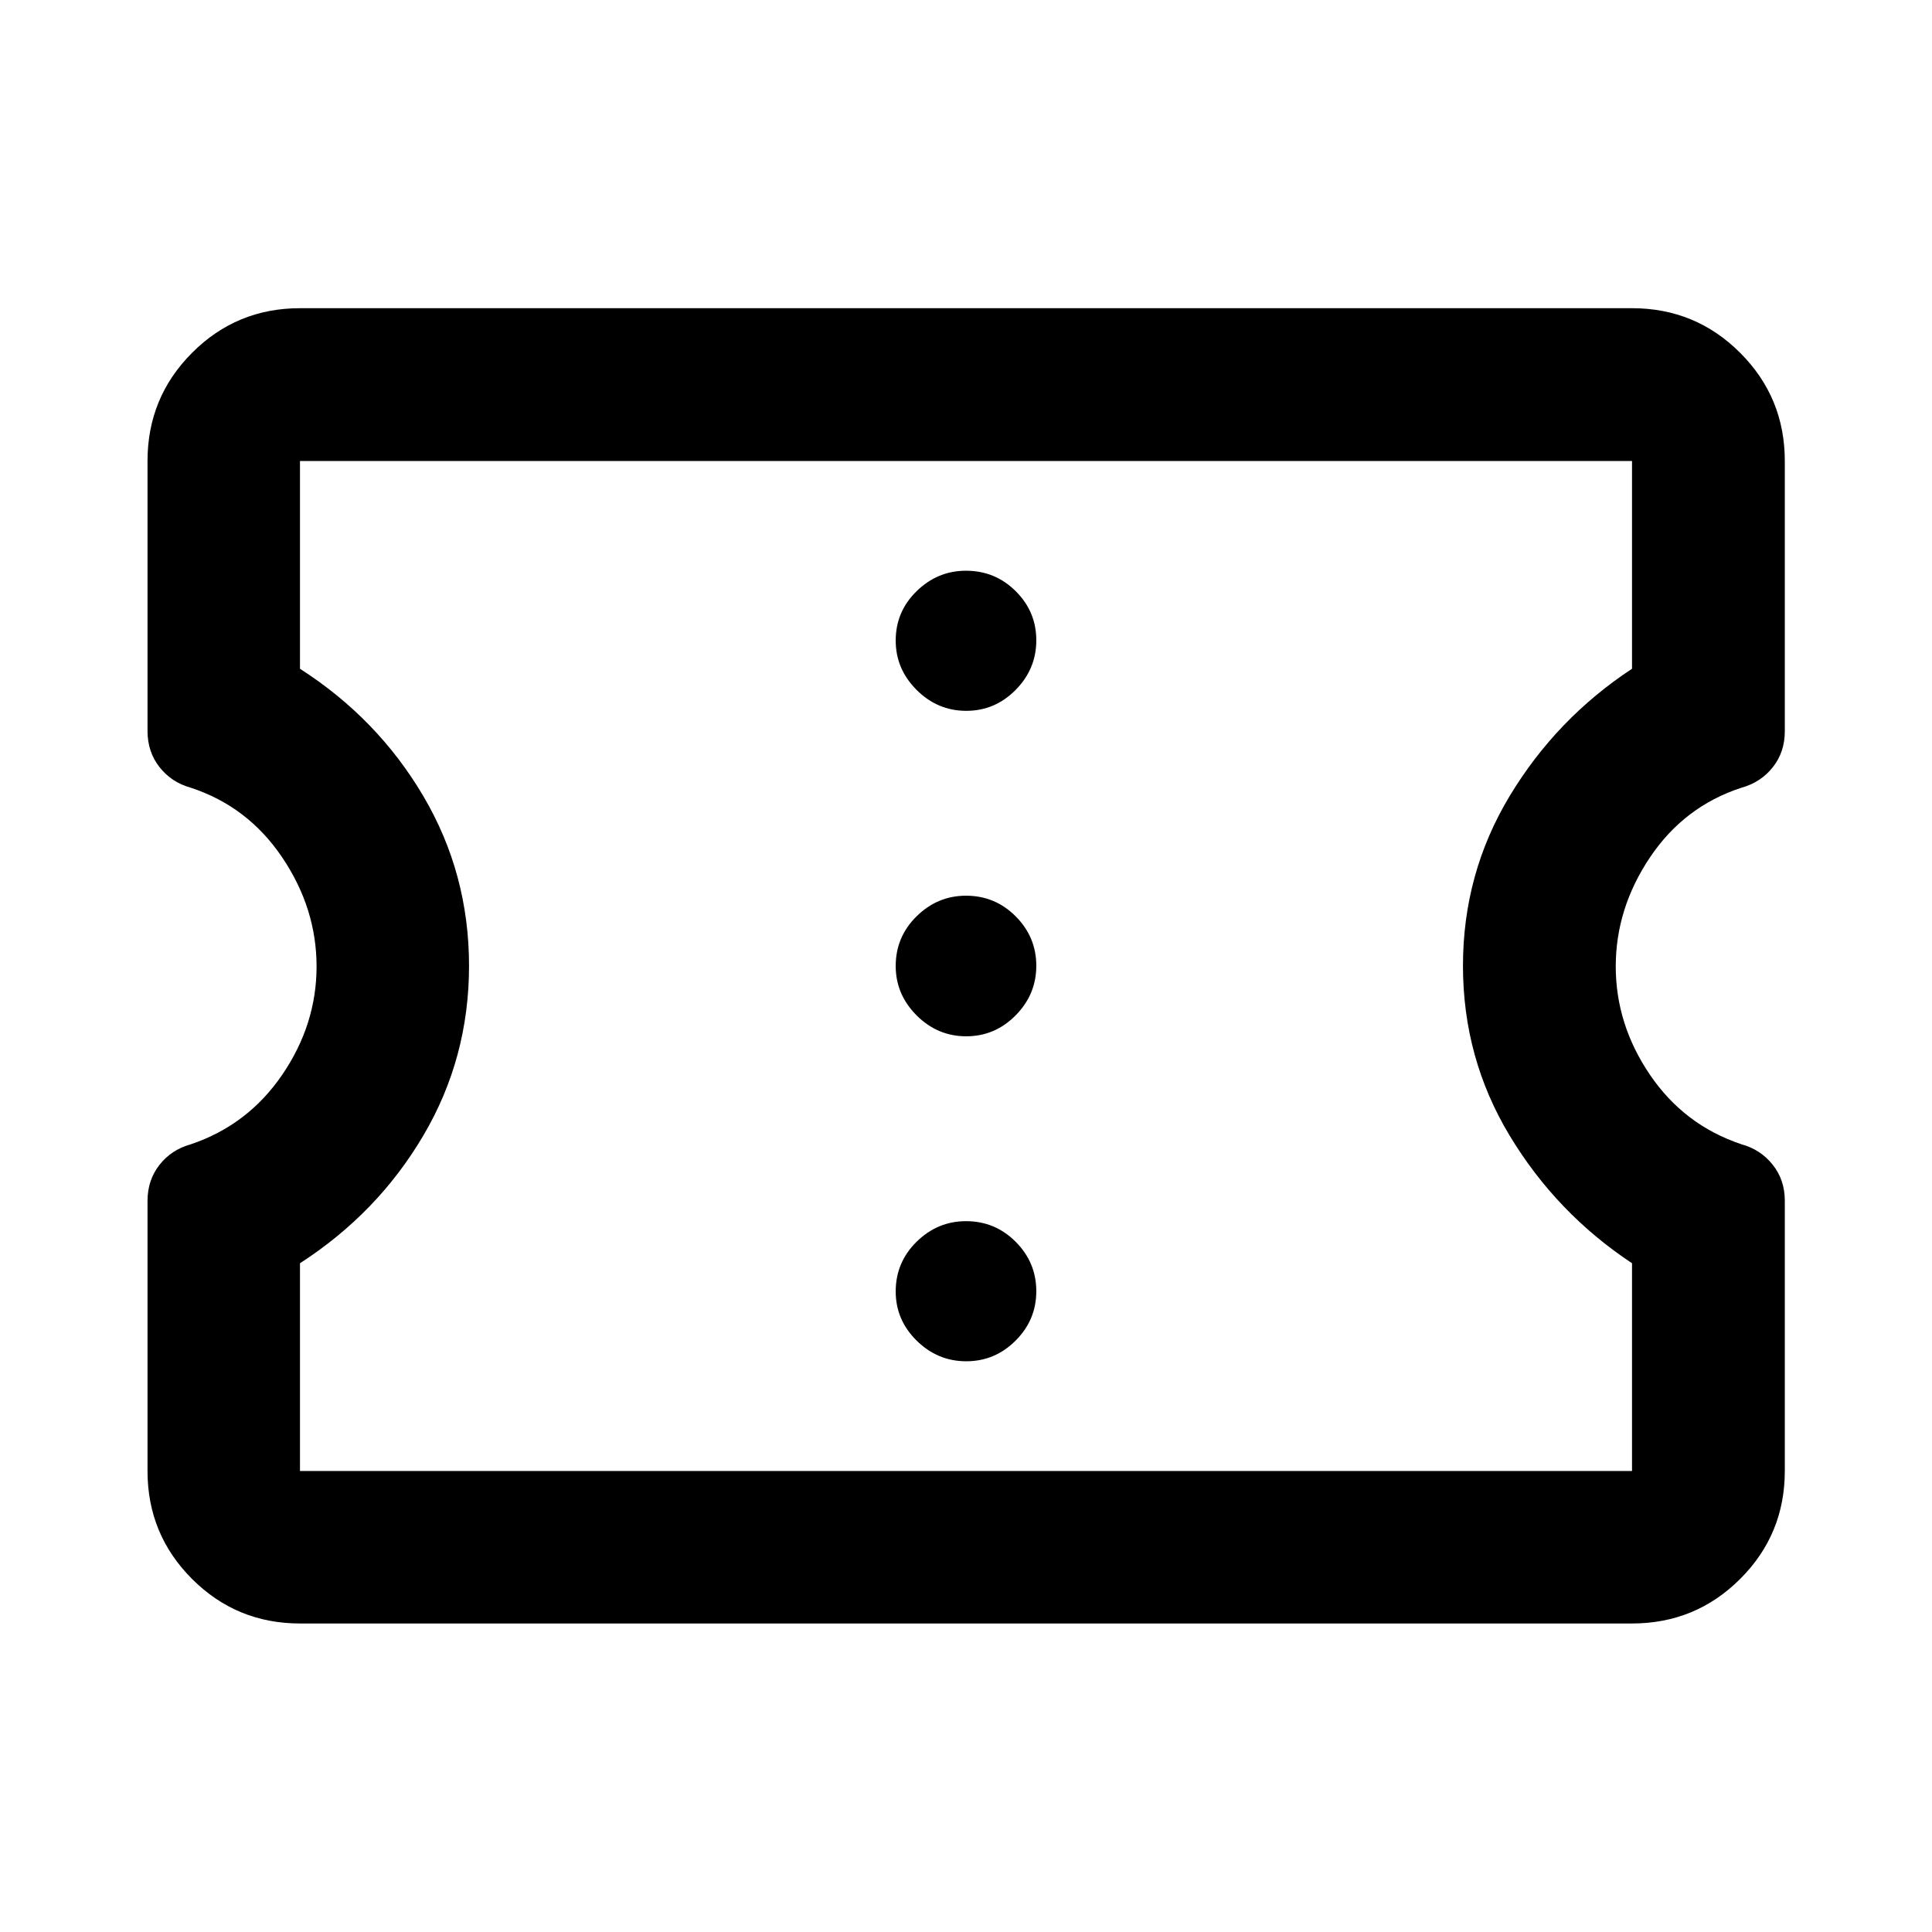 <svg xmlns="http://www.w3.org/2000/svg" height="40" viewBox="0 -960 960 960" width="40"><path d="M149.06-153.3q-31.5 0-53.63-22.13-22.13-22.13-22.13-53.63v-134.16q0-10.41 5.94-17.96 5.93-7.55 15.49-10.2 28.43-9.57 45.5-34.57 17.07-25.01 17.07-53.84 0-28.83-17.07-54.16-17.07-25.34-45.5-34.66-9.56-2.66-15.49-10.23-5.94-7.57-5.94-17.99v-134.11q0-31.56 22.13-53.74 22.13-22.18 53.63-22.18h661.88q31.56 0 53.74 22.18 22.18 22.18 22.18 53.74v134.35q0 10.3-5.98 17.83-5.98 7.54-15.61 10.19-28.43 9.28-45.42 34.62-16.99 25.33-16.99 54.16t16.99 53.84q16.99 25 45.42 34.52 9.56 2.62 15.57 10.17 6.02 7.55 6.02 17.85v134.35q0 31.5-22.18 53.63-22.18 22.13-53.74 22.13H149.06Zm0-75.76h661.88V-332.3q-37.58-24.9-60.79-63.4-23.21-38.49-23.21-84.39t23.21-84.38q23.21-38.49 60.79-63.23v-103.24H149.06v103.24q38.57 24.74 61.28 63.26 22.72 38.53 22.72 84.36t-22.72 84.35q-22.71 38.53-61.28 63.43v103.24Zm331.06-54.53q14.26 0 24.54-10.28 10.27-10.27 10.27-24.53 0-14.27-10.23-24.54-10.22-10.27-24.7-10.27-14.14 0-24.54 10.22-10.39 10.23-10.39 24.71 0 14.14 10.39 24.41 10.4 10.28 24.66 10.28Zm0-161.48q14.26 0 24.54-10.39 10.27-10.4 10.27-24.66t-10.23-24.54q-10.22-10.27-24.7-10.27-14.14 0-24.54 10.23-10.39 10.22-10.39 24.7 0 14.14 10.39 24.54 10.4 10.39 24.66 10.39Zm0-161.72q14.26 0 24.54-10.39 10.27-10.39 10.27-24.66 0-14.26-10.23-24.41-10.22-10.16-24.7-10.16-14.14 0-24.54 10.16-10.39 10.15-10.39 24.53 0 14.15 10.39 24.54 10.4 10.39 24.66 10.39ZM480-480Z"/></svg>